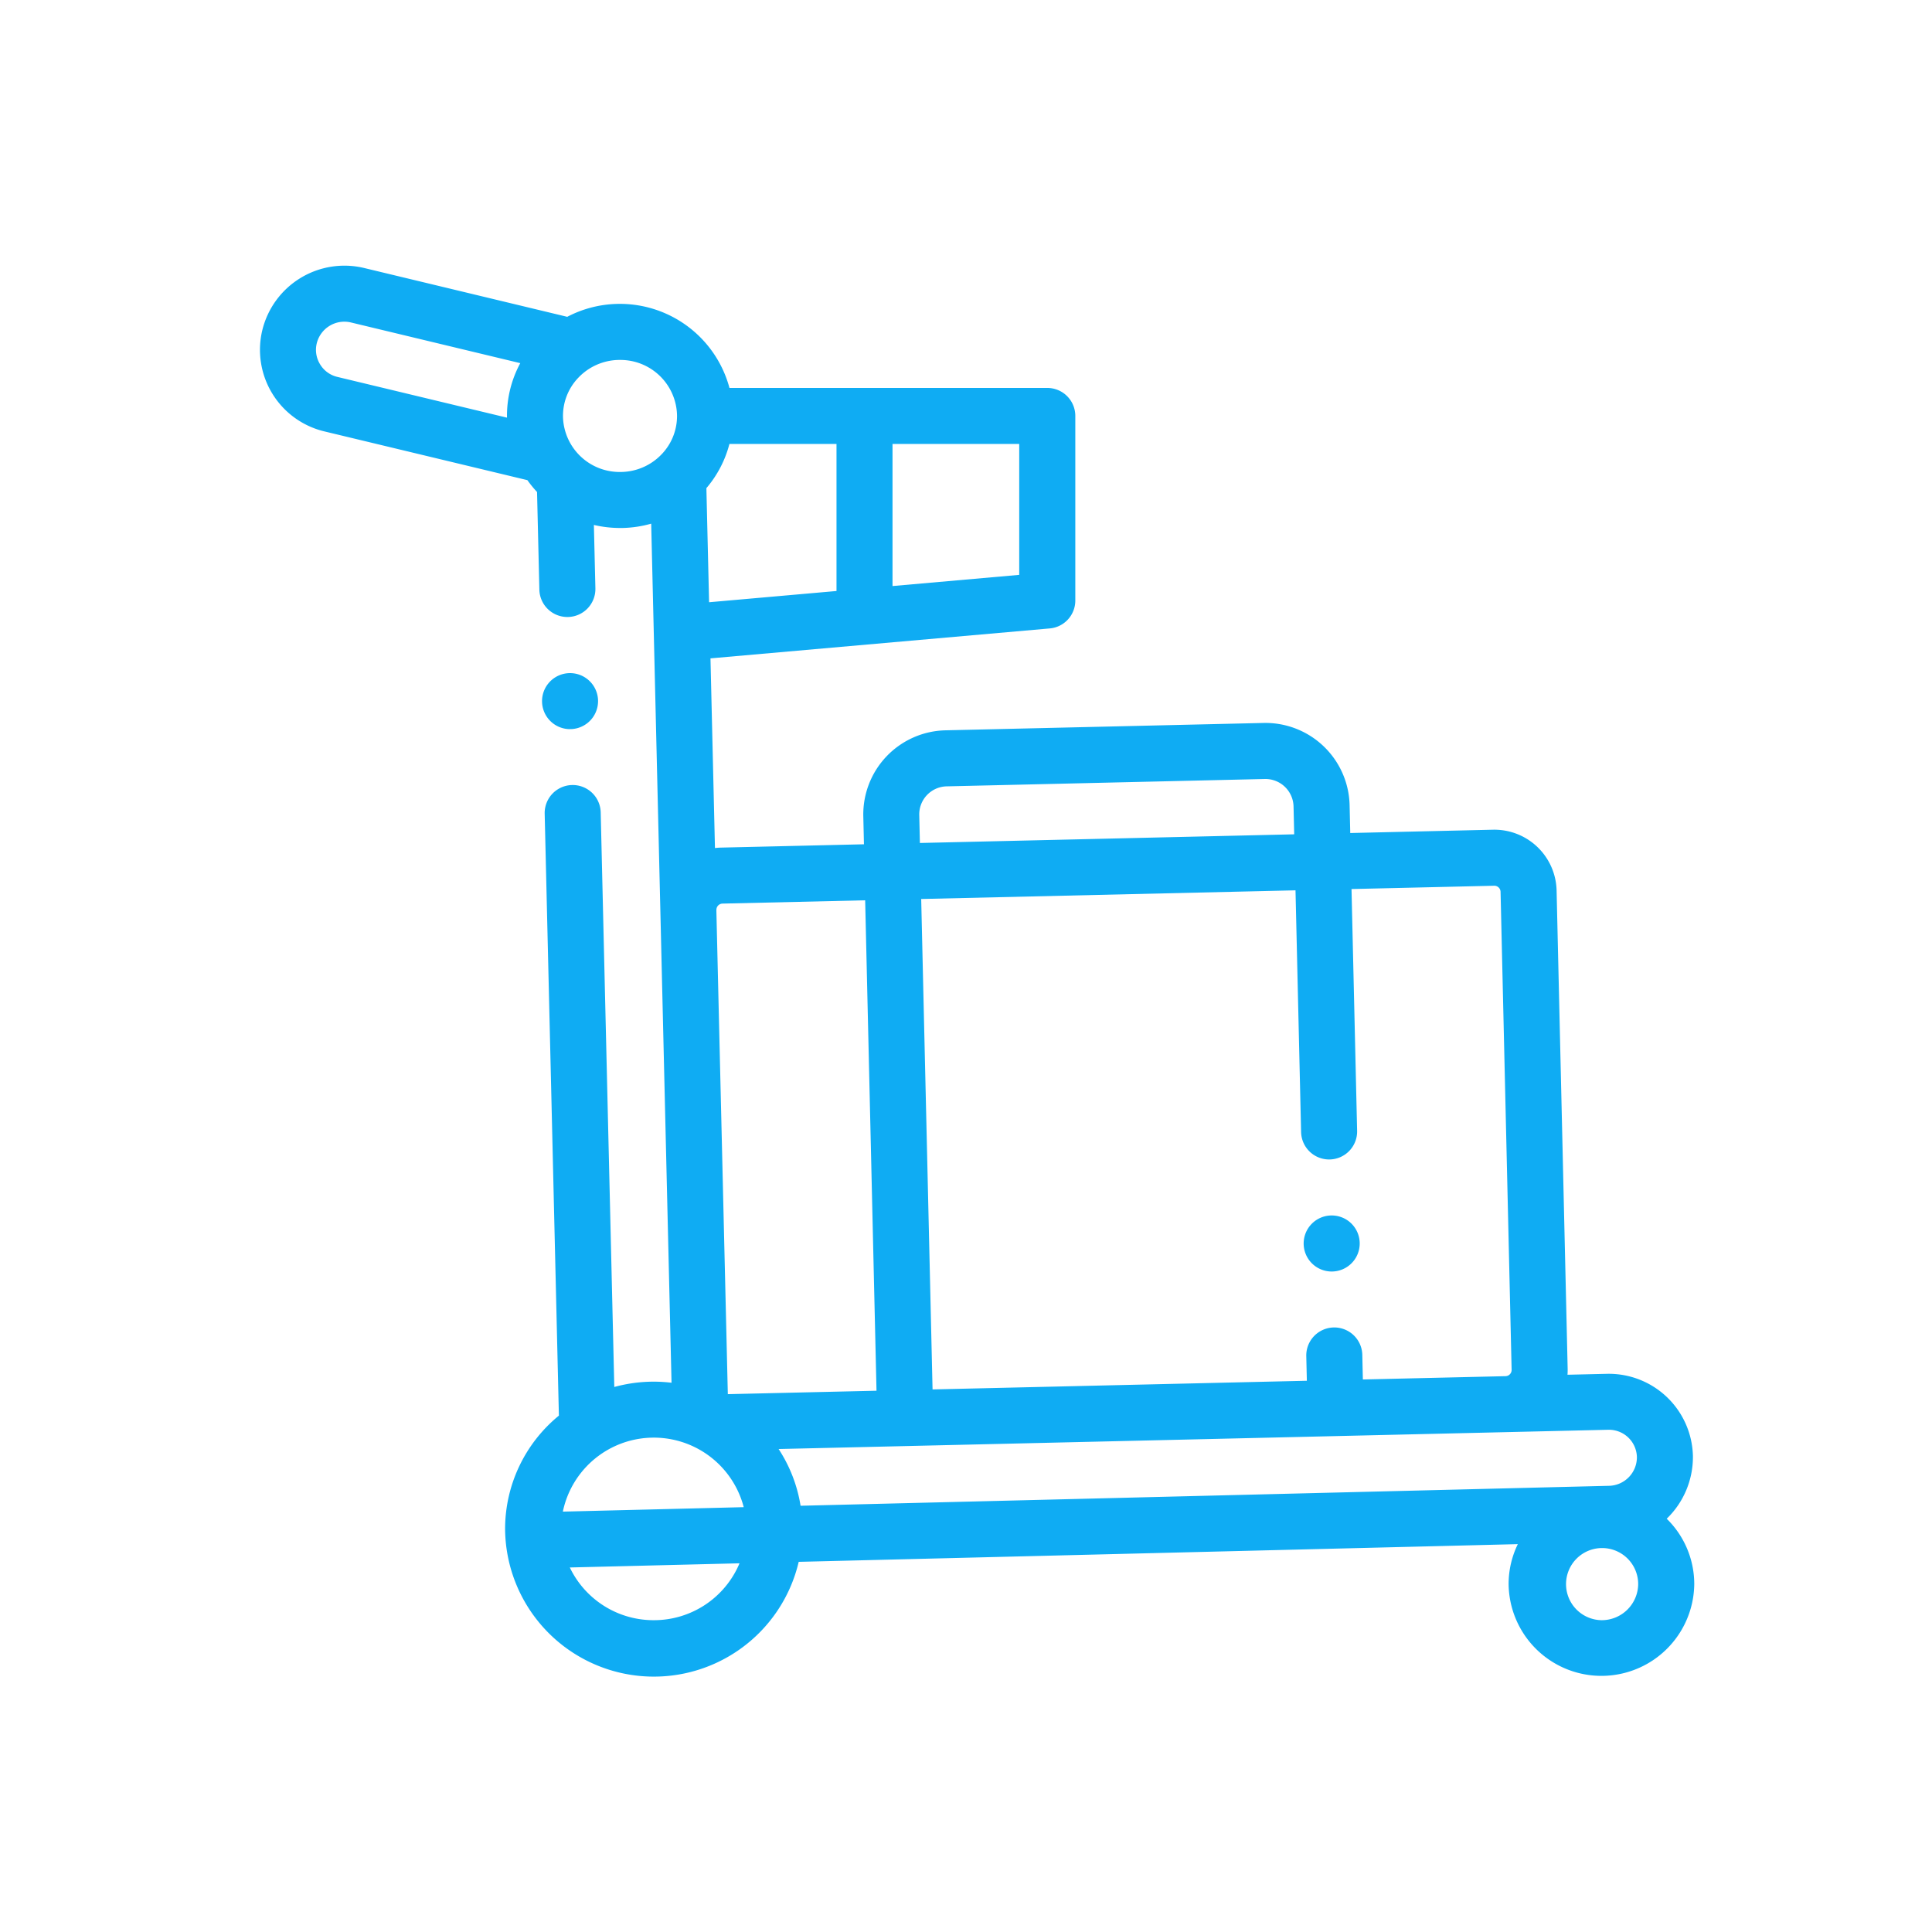 <svg xmlns="http://www.w3.org/2000/svg" xmlns:xlink="http://www.w3.org/1999/xlink" width="149.535" height="149.535" viewBox="0 0 149.535 149.535"><defs><clipPath id="a"><rect width="149.536" height="149.536" fill="none"/></clipPath></defs><g clip-path="url(#a)"><rect width="149.536" height="149.536" rx="5" fill="none" opacity="0.8"/><g transform="translate(20.119 20.561)"><path d="M108.881,97.486a6.628,6.628,0,0,0,2.03-4.814c0-.017,0-.034,0-.051a6.512,6.512,0,0,0-6.655-6.351l-3.052.071c.011-.158.015-.317.012-.477l-.856-37.008a4.819,4.819,0,0,0-4.922-4.7l-11.049.256-.05-2.168a6.517,6.517,0,0,0-6.654-6.351l-24.635.57A6.512,6.512,0,0,0,46.7,43.116l.05,2.168L35.7,45.54a4.8,4.8,0,0,0-.482.035l-.347-14.681,26.26-2.317a2.167,2.167,0,0,0,1.978-2.16V12.131a2.168,2.168,0,0,0-2.168-2.168h-24.6A8.782,8.782,0,0,0,23.785,4.458L8.056.678A6.544,6.544,0,0,0,.189,5.47a6.492,6.492,0,0,0,4.782,7.853L20.7,17.1a8.833,8.833,0,0,0,.748.917l.179,7.558a2.168,2.168,0,0,0,2.167,2.117h.053a2.169,2.169,0,0,0,2.117-2.219l-.117-4.906a8.8,8.8,0,0,0,2.016.235l.208,0a8.878,8.878,0,0,0,2.212-.334L31.857,86.96a11.846,11.846,0,0,0-1.373-.084,11.586,11.586,0,0,0-3.057.412L26.375,42.816a2.168,2.168,0,0,0-4.336.1l1.1,46.589a11.341,11.341,0,0,0-4.164,8.769A11.515,11.515,0,0,0,41.7,100.822l55.659-1.37a7.043,7.043,0,0,0-.713,3.095,7.185,7.185,0,0,0,14.369,0,7.079,7.079,0,0,0-2.131-5.061ZM104.355,90.6a2.166,2.166,0,0,1,2.22,2.094,2.209,2.209,0,0,1-2.118,2.242L41.845,96.481a11.268,11.268,0,0,0-1.7-4.391ZM95.536,48.492a.484.484,0,0,1,.487.465l.856,37.008a.483.483,0,0,1-.464.486l-11.05.256L85.322,84.8a2.168,2.168,0,0,0-4.336.1l.044,1.906-28.97.671-.879-37.959,28.971-.671.433,18.713a2.168,2.168,0,0,0,4.336-.1l-.434-18.712ZM51.03,43.016A2.171,2.171,0,0,1,53.148,40.8l24.635-.57A2.18,2.18,0,0,1,80,42.345l.051,2.167-28.971.671Zm-15.7,7.346a.483.483,0,0,1,.465-.487l11.049-.256.878,37.959-11.508.266-.886-37.409c0-.025,0-.048,0-.073ZM36.337,14.3h8.289V25.68l-9.862.87-.209-8.832A8.58,8.58,0,0,0,36.337,14.3ZM58.768,24.431l-9.807.866v-11h9.807ZM4.655,8.133A2.13,2.13,0,0,1,4.4,6.5,2.2,2.2,0,0,1,7.043,4.895L20.15,8.044a8.563,8.563,0,0,0-1.028,4.219L5.984,9.107a2.129,2.129,0,0,1-1.33-.974Zm23.315,8.333a4.385,4.385,0,0,1-4.513-4.234,4.269,4.269,0,0,1,1.21-3.085,4.417,4.417,0,0,1,3.1-1.351h.106a4.382,4.382,0,0,1,4.408,4.236,4.271,4.271,0,0,1-1.209,3.085,4.416,4.416,0,0,1-3.1,1.35ZM37.445,96.59l-14,.345a7.191,7.191,0,0,1,14-.345Zm-6.961,8.748a7.183,7.183,0,0,1-6.5-4.08l13.135-.323A7.18,7.18,0,0,1,30.484,105.338Zm73.343,0a2.792,2.792,0,1,1,2.848-2.792A2.823,2.823,0,0,1,103.827,105.338Zm0,0" transform="translate(0 -0.498)" fill="#0FACF3"/><path d="M102.868,150.254c.046,0,.091,0,.137,0a2.169,2.169,0,0,0,2.029-2.3v0a2.168,2.168,0,1,0-2.166,2.306Zm0,0" transform="translate(-78.868 -114.386)" fill="#0FACF3"/><path d="M374.758,339.555a2.169,2.169,0,1,0,2.168,2.169v0A2.167,2.167,0,0,0,374.758,339.555Zm0,0" transform="translate(-291.805 -266.04)" fill="#0FACF3"/></g></g></svg>